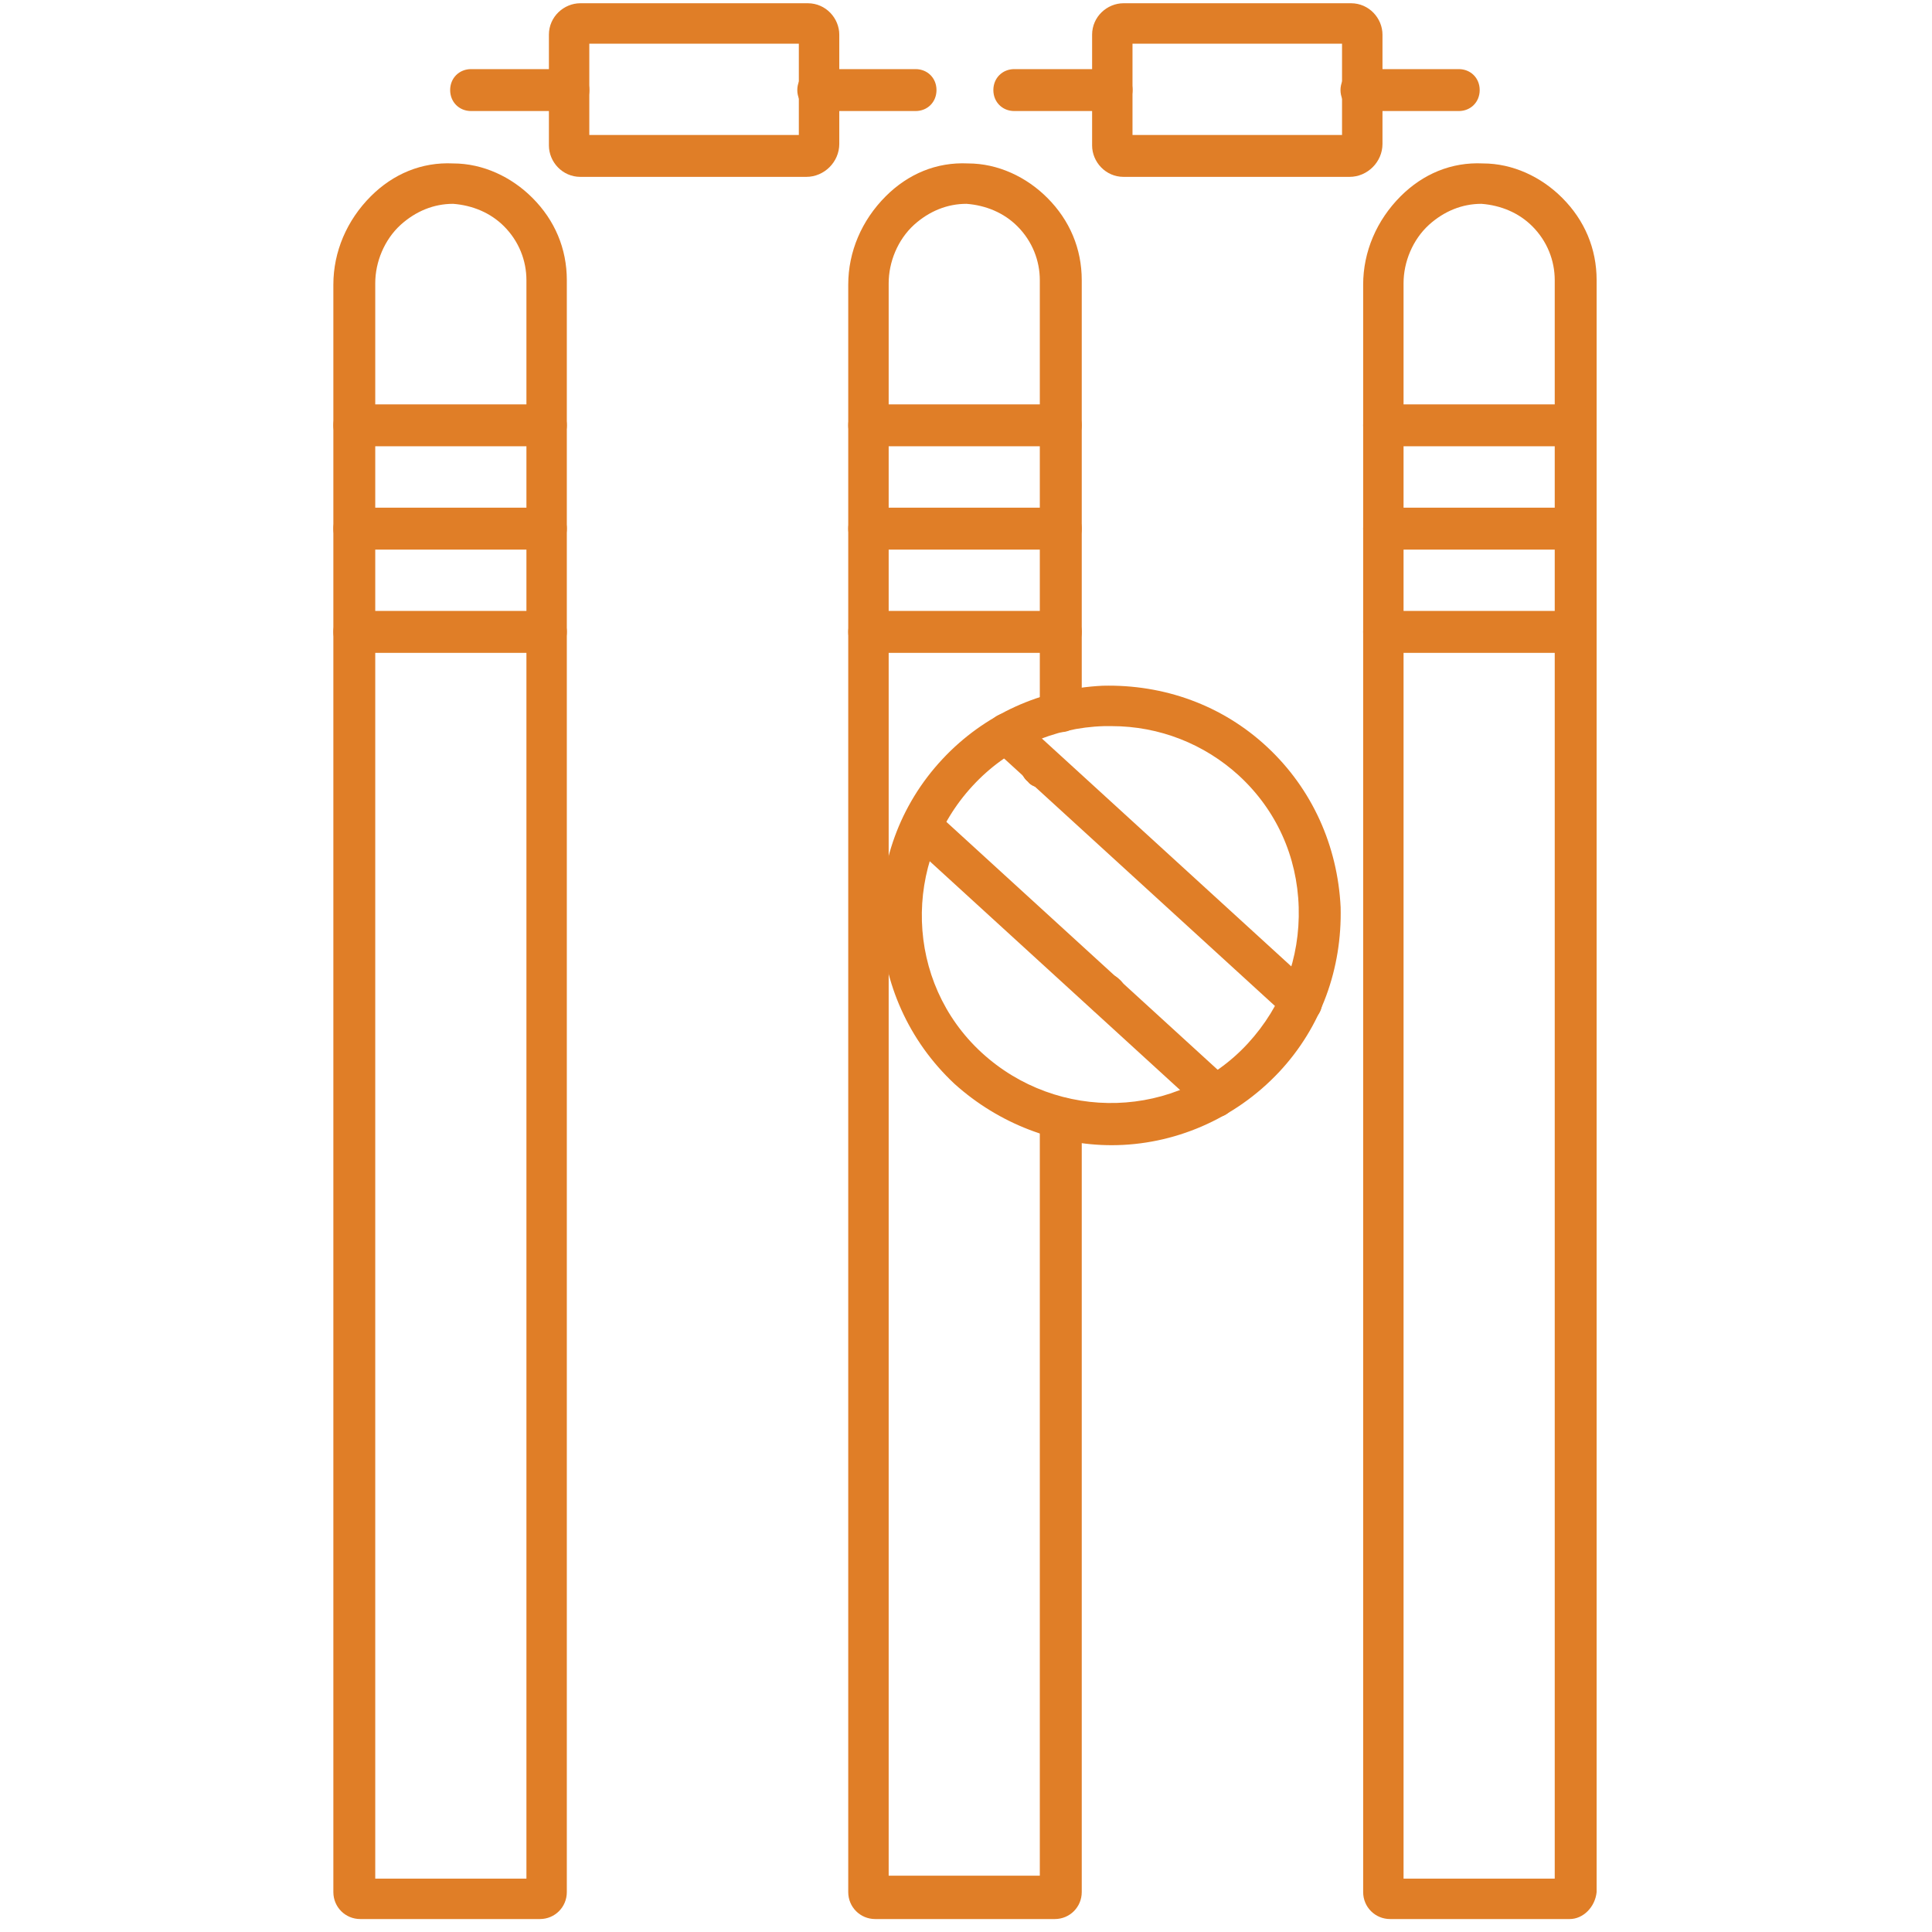 <svg width="44" height="44" viewBox="0 0 44 44" fill="none" xmlns="http://www.w3.org/2000/svg">
<g id="Layer_1" clip-path="url(#clip0_1081_6580)">
<g id="Group">
<g id="Group_2">
<g id="Group_3">
<g id="Group_4">
<path id="Vector" d="M35.749 43.705H31.659C31.318 43.705 31.045 43.432 31.045 43.091V6.483C31.045 5.733 31.352 5.017 31.897 4.471C32.408 3.96 33.056 3.688 33.772 3.722C34.454 3.722 35.101 4.028 35.578 4.506C36.09 5.017 36.362 5.665 36.362 6.38V43.091C36.328 43.432 36.056 43.705 35.749 43.705ZM31.965 42.785H35.408V6.38C35.408 5.937 35.238 5.494 34.897 5.153C34.59 4.846 34.181 4.676 33.738 4.642C33.295 4.642 32.886 4.812 32.545 5.119C32.17 5.46 31.965 5.971 31.965 6.449V42.785Z" fill="#E07E27"/>
</g>
<g id="Group_5">
<path id="Vector_2" d="M35.885 10.163H31.522C31.249 10.163 31.045 9.959 31.045 9.686C31.045 9.414 31.249 9.209 31.522 9.209H35.885C36.158 9.209 36.362 9.414 36.362 9.686C36.328 9.959 36.124 10.163 35.885 10.163Z" fill="#E07E27"/>
</g>
<g id="Group_6">
<path id="Vector_3" d="M35.885 12.517H31.522C31.249 12.517 31.045 12.312 31.045 12.04C31.045 11.767 31.249 11.562 31.522 11.562H35.885C36.158 11.562 36.362 11.767 36.362 12.04C36.362 12.312 36.124 12.517 35.885 12.517Z" fill="#E07E27"/>
</g>
<g id="Group_7">
<path id="Vector_4" d="M35.885 14.868H31.522C31.249 14.868 31.045 14.664 31.045 14.391C31.045 14.119 31.249 13.914 31.522 13.914H35.885C36.158 13.914 36.362 14.119 36.362 14.391C36.328 14.664 36.124 14.868 35.885 14.868Z" fill="#E07E27"/>
</g>
</g>
<g id="Group_8">
<g id="Group_9">
<path id="Vector_5" d="M24.022 43.705H19.932C19.591 43.705 19.318 43.432 19.318 43.091V6.483C19.318 5.733 19.625 5.017 20.171 4.471C20.682 3.96 21.329 3.688 22.045 3.722C22.727 3.722 23.375 4.028 23.852 4.506C24.363 5.017 24.636 5.665 24.636 6.38V16.197C24.636 16.47 24.431 16.674 24.159 16.674C23.886 16.674 23.681 16.47 23.681 16.197V6.38C23.681 5.937 23.511 5.494 23.17 5.153C22.863 4.846 22.454 4.676 22.011 4.642C21.568 4.642 21.159 4.812 20.818 5.119C20.443 5.46 20.239 5.971 20.239 6.449V42.717H23.681V25.469C23.681 25.196 23.886 24.991 24.159 24.991C24.431 24.991 24.636 25.196 24.636 25.469V43.091C24.636 43.432 24.363 43.705 24.022 43.705Z" fill="#E07E27"/>
</g>
<g id="Group_10">
<path id="Vector_6" d="M24.159 10.163H19.796C19.523 10.163 19.318 9.959 19.318 9.686C19.318 9.414 19.523 9.209 19.796 9.209H24.159C24.431 9.209 24.636 9.414 24.636 9.686C24.636 9.959 24.431 10.163 24.159 10.163Z" fill="#E07E27"/>
</g>
<g id="Group_11">
<path id="Vector_7" d="M24.159 12.517H19.796C19.523 12.517 19.318 12.312 19.318 12.04C19.318 11.767 19.523 11.562 19.796 11.562H24.159C24.431 11.562 24.636 11.767 24.636 12.04C24.636 12.312 24.431 12.517 24.159 12.517Z" fill="#E07E27"/>
</g>
<g id="Group_12">
<path id="Vector_8" d="M24.159 14.868H19.796C19.523 14.868 19.318 14.664 19.318 14.391C19.318 14.119 19.523 13.914 19.796 13.914H24.159C24.431 13.914 24.636 14.119 24.636 14.391C24.636 14.664 24.431 14.868 24.159 14.868Z" fill="#E07E27"/>
</g>
</g>
<g id="Group_13">
<g id="Group_14">
<path id="Vector_9" d="M12.296 43.705H8.205C7.864 43.705 7.592 43.432 7.592 43.091V6.483C7.592 5.733 7.899 5.017 8.444 4.471C8.955 3.96 9.603 3.688 10.319 3.722C11 3.722 11.648 4.028 12.125 4.506C12.637 5.017 12.909 5.665 12.909 6.38V43.091C12.909 43.432 12.637 43.705 12.296 43.705ZM8.546 42.785H11.989V6.38C11.989 5.937 11.819 5.494 11.478 5.153C11.171 4.846 10.762 4.676 10.319 4.642C9.876 4.642 9.467 4.812 9.126 5.119C8.751 5.46 8.546 5.971 8.546 6.449V42.785Z" fill="#E07E27"/>
</g>
<g id="Group_15">
<path id="Vector_10" d="M12.432 10.163H8.069C7.796 10.163 7.592 9.959 7.592 9.686C7.592 9.414 7.796 9.209 8.069 9.209H12.432C12.705 9.209 12.909 9.414 12.909 9.686C12.909 9.959 12.705 10.163 12.432 10.163Z" fill="#E07E27"/>
</g>
<g id="Group_16">
<path id="Vector_11" d="M12.432 12.517H8.069C7.796 12.517 7.592 12.312 7.592 12.04C7.592 11.767 7.796 11.562 8.069 11.562H12.432C12.705 11.562 12.909 11.767 12.909 12.04C12.909 12.312 12.705 12.517 12.432 12.517Z" fill="#E07E27"/>
</g>
<g id="Group_17">
<path id="Vector_12" d="M12.432 14.868H8.069C7.796 14.868 7.592 14.664 7.592 14.391C7.592 14.119 7.796 13.914 8.069 13.914H12.432C12.705 13.914 12.909 14.119 12.909 14.391C12.909 14.664 12.705 14.868 12.432 14.868Z" fill="#E07E27"/>
</g>
</g>
<g id="Group_18">
<g id="Group_19">
<path id="Vector_13" d="M30.735 4.028H25.588C25.179 4.028 24.872 3.687 24.872 3.312V0.79C24.872 0.381 25.213 0.074 25.588 0.074H30.769C31.178 0.074 31.485 0.415 31.485 0.79V3.278C31.485 3.687 31.144 4.028 30.735 4.028ZM25.792 3.074H30.564V0.995H25.792V3.074Z" fill="#E07E27"/>
</g>
<g id="Group_20">
<path id="Vector_14" d="M33.222 2.529H31.006C30.734 2.529 30.529 2.324 30.529 2.051C30.529 1.779 30.734 1.574 31.006 1.574H33.222C33.495 1.574 33.699 1.779 33.699 2.051C33.699 2.324 33.495 2.529 33.222 2.529Z" fill="#E07E27"/>
</g>
<g id="Group_21">
<path id="Vector_15" d="M25.316 2.529H23.1C22.828 2.529 22.623 2.324 22.623 2.051C22.623 1.779 22.828 1.574 23.1 1.574H25.316C25.589 1.574 25.793 1.779 25.793 2.051C25.793 2.324 25.555 2.529 25.316 2.529Z" fill="#E07E27"/>
</g>
</g>
<g id="Group_22">
<g id="Group_23">
<path id="Vector_16" d="M18.364 4.028H13.217C12.808 4.028 12.501 3.687 12.501 3.312V0.79C12.501 0.381 12.842 0.074 13.217 0.074H18.398C18.807 0.074 19.114 0.415 19.114 0.79V3.278C19.114 3.687 18.773 4.028 18.364 4.028ZM13.421 3.074H18.193V0.995H13.421V3.074Z" fill="#E07E27"/>
</g>
<g id="Group_24">
<path id="Vector_17" d="M20.851 2.529H18.635C18.363 2.529 18.158 2.324 18.158 2.051C18.158 1.779 18.363 1.574 18.635 1.574H20.851C21.124 1.574 21.328 1.779 21.328 2.051C21.328 2.324 21.124 2.529 20.851 2.529Z" fill="#E07E27"/>
</g>
<g id="Group_25">
<path id="Vector_18" d="M12.945 2.529H10.729C10.457 2.529 10.252 2.324 10.252 2.051C10.252 1.779 10.457 1.574 10.729 1.574H12.945C13.217 1.574 13.422 1.779 13.422 2.051C13.422 2.324 13.217 2.529 12.945 2.529Z" fill="#E07E27"/>
</g>
</g>
</g>
<g id="Group_26">
<g id="Group_27">
<path id="Vector_19" d="M23.715 17.936C23.613 17.936 23.51 17.902 23.408 17.8C23.203 17.629 23.203 17.323 23.374 17.152C23.544 16.948 23.851 16.948 24.021 17.118C24.226 17.288 24.226 17.595 24.056 17.8C23.953 17.868 23.817 17.936 23.715 17.936Z" fill="#E07E27"/>
</g>
<g id="Group_28">
<path id="Vector_20" d="M25.181 23.116C25.079 23.116 24.943 23.082 24.875 22.979C24.67 22.809 24.67 22.502 24.841 22.332C25.011 22.127 25.318 22.127 25.488 22.298C25.693 22.468 25.693 22.775 25.522 22.945C25.42 23.082 25.318 23.116 25.181 23.116Z" fill="#E07E27"/>
</g>
<g id="Group_29">
<path id="Vector_21" d="M23.715 17.936C23.613 17.936 23.476 17.902 23.408 17.8C23.203 17.629 23.203 17.323 23.374 17.152C23.544 16.948 23.851 16.948 24.021 17.118C24.226 17.288 24.226 17.595 24.056 17.766C23.953 17.868 23.817 17.936 23.715 17.936Z" fill="#E07E27"/>
</g>
<g id="Group_30">
<g id="Group_31">
<path id="Vector_22" d="M29.644 23.322C29.541 23.322 29.405 23.288 29.337 23.185L22.622 17.05C22.417 16.879 22.417 16.573 22.588 16.402C22.758 16.198 23.065 16.198 23.235 16.368L29.95 22.504C30.155 22.674 30.155 22.981 29.985 23.151C29.882 23.288 29.746 23.322 29.644 23.322Z" fill="#E07E27"/>
</g>
</g>
<g id="Group_32">
<g id="Group_33">
<path id="Vector_23" d="M27.702 25.435C27.6 25.435 27.464 25.401 27.395 25.299L20.68 19.163C20.476 18.993 20.476 18.686 20.646 18.515C20.817 18.311 21.123 18.311 21.294 18.481L28.009 24.617C28.213 24.787 28.213 25.094 28.043 25.265C27.941 25.401 27.839 25.435 27.702 25.435Z" fill="#E07E27"/>
</g>
</g>
<g id="Group_34">
<path id="Vector_24" d="M25.317 26.081C24.055 26.081 22.76 25.604 21.738 24.684C19.624 22.707 19.488 19.401 21.465 17.287C22.419 16.265 23.715 15.685 25.112 15.617C26.51 15.583 27.839 16.06 28.862 17.015C29.884 17.969 30.464 19.264 30.532 20.662C30.566 22.059 30.089 23.389 29.134 24.411C28.112 25.502 26.714 26.081 25.317 26.081ZM25.317 16.537C25.248 16.537 25.214 16.537 25.146 16.537C23.987 16.571 22.931 17.049 22.147 17.901C20.544 19.639 20.613 22.366 22.351 23.968C24.09 25.57 26.816 25.502 28.419 23.764C29.203 22.911 29.611 21.821 29.577 20.662C29.543 19.503 29.066 18.446 28.214 17.662C27.43 16.946 26.407 16.537 25.317 16.537Z" fill="#E07E27"/>
</g>
</g>
</g>
</g>
<defs>
<clipPath id="clip0_1081_6580">
<rect width="43.631" height="43.631" fill="white" transform="translate(0.16 0.074)"/>
</clipPath>
</defs>
</svg>
